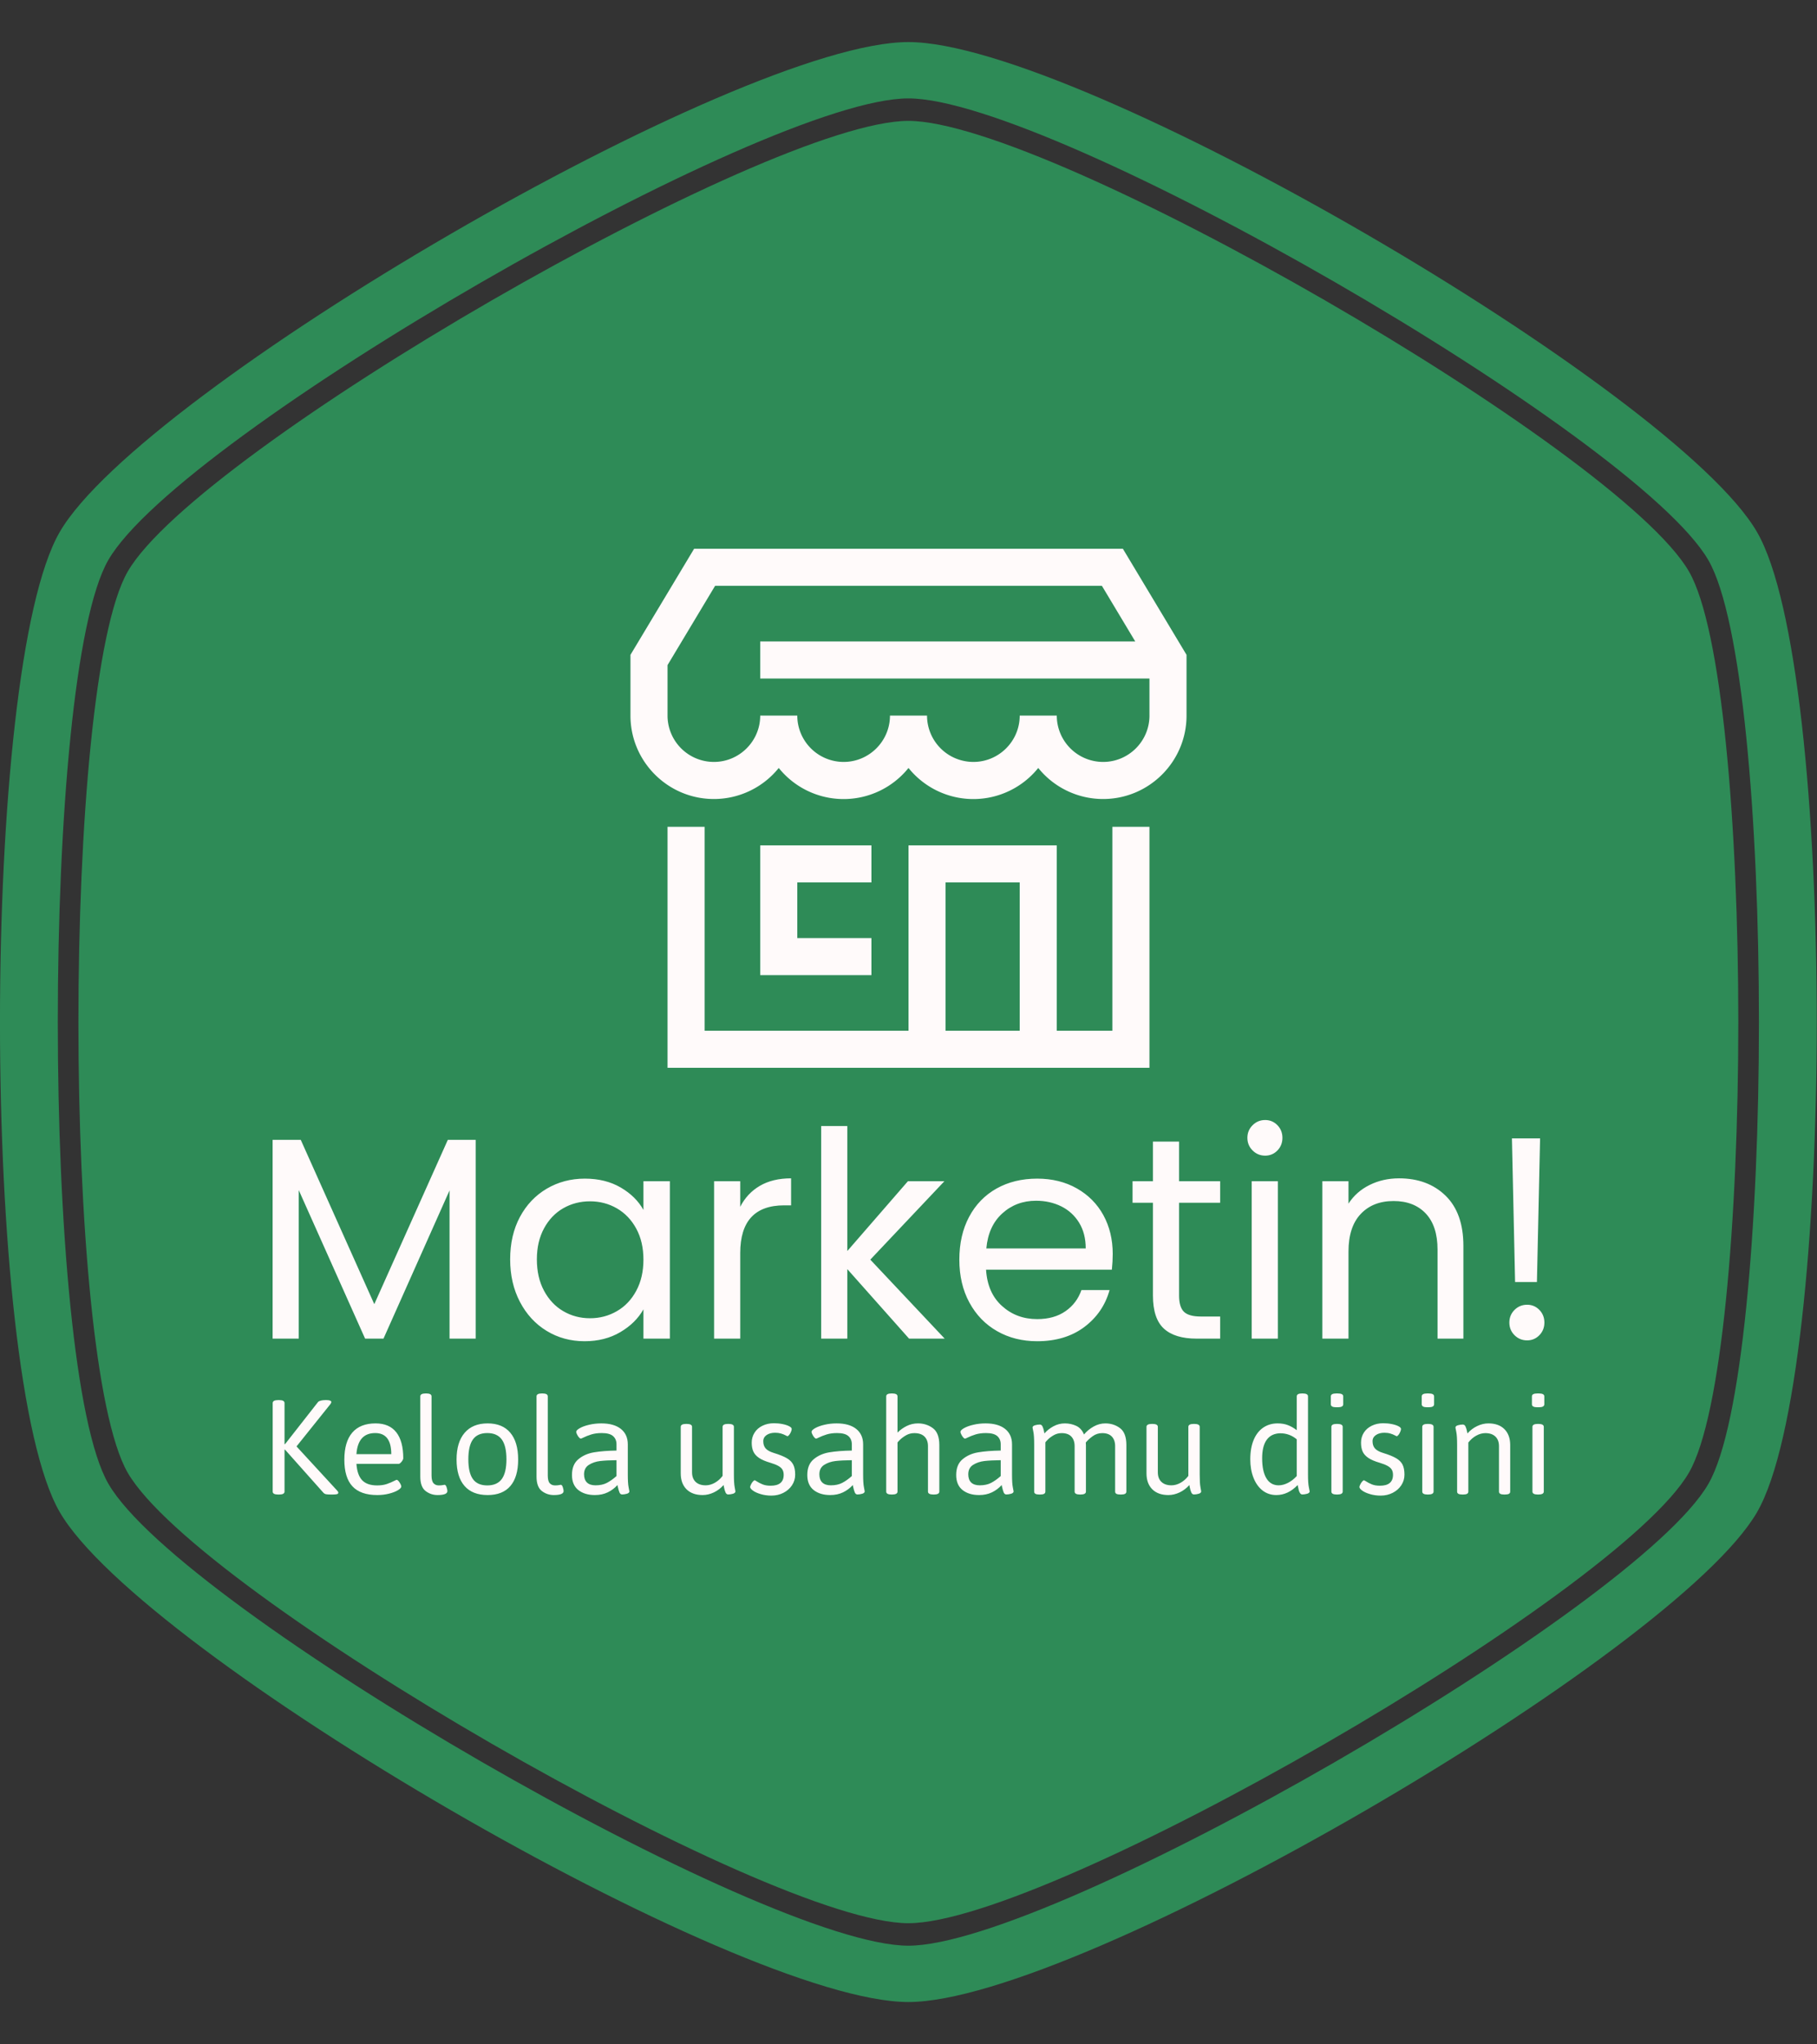 <svg xmlns="http://www.w3.org/2000/svg" version="1.1" xmlns:xlink="http://www.w3.org/1999/xlink" xmlns:svgjs="http://svgjs.dev/svgjs" width="2000" height="2250" viewBox="0 0 2000 2250"><rect x="0" y="0" width="2000" height="2250" fill="#333333" stroke="none"/><g transform="matrix(1,0,0,1,0,0)"><svg viewBox="0 0 320 360" data-background-color="#eaf3ee" preserveAspectRatio="xMidYMid meet" height="2250" width="2000" xmlns="http://www.w3.org/2000/svg" xmlns:xlink="http://www.w3.org/1999/xlink"><g id="tight-bounds" transform="matrix(1,0,0,1,0,0)"><svg viewBox="0 0 320 360" height="360" width="320"><g><svg></svg></g><g><svg viewBox="0 0 320 360" height="360" width="320"><g><path transform="translate(-21.674,-1.674) scale(3.633,3.633)" d="M87.84 28.16c-3.42-5.92-31.01-21.84-37.84-21.84-6.83 0-34.41 15.92-37.84 21.84-3.19 5.51-3.19 38.18 0 43.69 3.43 5.91 31.01 21.83 37.84 21.83 6.83 0 34.42-15.92 37.84-21.84 3.19-5.51 3.19-38.17 0-43.68zM91.14 26.25c-3.98-6.88-32.88-23.75-41.14-23.75-8.26 0-37.16 16.87-41.14 23.75-3.86 6.66-3.86 40.84 0 47.5 3.98 6.88 32.88 23.75 41.14 23.75 8.26 0 37.16-16.87 41.14-23.74 3.86-6.67 3.86-40.85 0-47.51zM88.78 72.39c-3.51 6.07-31.78 22.38-38.78 22.38-7 0-35.27-16.32-38.78-22.39-3.27-5.65-3.27-39.13 0-44.78 3.51-6.06 31.78-22.37 38.78-22.37 7 0 35.27 16.32 38.78 22.38 3.27 5.65 3.27 39.13 0 44.78z" fill="#2e8b57" fill-rule="nonzero" stroke="none" stroke-width="1" stroke-linecap="butt" stroke-linejoin="miter" stroke-miterlimit="10" stroke-dasharray="" stroke-dashoffset="0" font-family="none" font-weight="none" font-size="none" text-anchor="none" style="mix-blend-mode: normal" data-fill-palette-color="tertiary"></path></g><g transform="matrix(1,0,0,1,48,96.632)"><svg viewBox="0 0 224 166.736" height="166.736" width="224"><g><svg viewBox="0 0 224 166.736" height="166.736" width="224"><g><svg viewBox="0 0 224 166.736" height="166.736" width="224"><g transform="matrix(1,0,0,1,0,100.598)"><svg viewBox="0 0 224 66.138" height="66.138" width="224"><g id="textblocktransform"><svg viewBox="0 0 224 66.138" height="66.138" width="224" id="textblock"><g><svg viewBox="0 0 224 38.952" height="38.952" width="224"><g transform="matrix(1,0,0,1,0,0)"><svg width="224" viewBox="3.85 -38.05 221.38 38.5" height="38.952" data-palette-color="#fffafa"><path d="M34.35-34.6L39.2-34.6 39.2 0 34.65 0 34.65-25.8 23.15 0 19.95 0 8.4-25.85 8.4 0 3.85 0 3.85-34.6 8.75-34.6 21.55-6 34.35-34.6ZM45.2-13.8Q45.2-18 46.9-21.18 48.6-24.35 51.57-26.1 54.55-27.85 58.2-27.85L58.2-27.85Q61.8-27.85 64.45-26.3 67.1-24.75 68.4-22.4L68.4-22.4 68.4-27.4 73-27.4 73 0 68.4 0 68.4-5.1Q67.05-2.7 64.37-1.13 61.7 0.45 58.15 0.45L58.15 0.45Q54.5 0.45 51.55-1.35 48.6-3.15 46.9-6.4 45.2-9.65 45.2-13.8L45.2-13.8ZM68.4-13.75Q68.4-16.85 67.15-19.15 65.9-21.45 63.77-22.68 61.65-23.9 59.1-23.9L59.1-23.9Q56.55-23.9 54.45-22.7 52.35-21.5 51.1-19.2 49.85-16.9 49.85-13.8L49.85-13.8Q49.85-10.65 51.1-8.33 52.35-6 54.45-4.78 56.55-3.55 59.1-3.55L59.1-3.55Q61.65-3.55 63.77-4.78 65.9-6 67.15-8.33 68.4-10.65 68.4-13.75L68.4-13.75ZM85.25-22.95Q86.45-25.3 88.67-26.6 90.9-27.9 94.1-27.9L94.1-27.9 94.1-23.2 92.9-23.2Q85.25-23.2 85.25-14.9L85.25-14.9 85.25 0 80.7 0 80.7-27.4 85.25-27.4 85.25-22.95ZM120.84 0L114.64 0 103.89-12.1 103.89 0 99.34 0 99.34-37 103.89-37 103.89-15.25 114.44-27.4 120.79-27.4 107.89-13.75 120.84 0ZM150.09-14.75Q150.09-13.45 149.94-12L149.94-12 128.04-12Q128.29-7.95 130.82-5.68 133.34-3.4 136.94-3.4L136.94-3.4Q139.89-3.4 141.87-4.78 143.84-6.15 144.64-8.45L144.64-8.45 149.54-8.45Q148.44-4.5 145.14-2.02 141.84 0.45 136.94 0.45L136.94 0.45Q133.04 0.45 129.97-1.3 126.89-3.05 125.14-6.28 123.39-9.5 123.39-13.75L123.39-13.75Q123.39-18 125.09-21.2 126.79-24.4 129.87-26.13 132.94-27.85 136.94-27.85L136.94-27.85Q140.84-27.85 143.84-26.15 146.84-24.45 148.47-21.48 150.09-18.5 150.09-14.75L150.09-14.75ZM145.39-15.7Q145.39-18.3 144.24-20.18 143.09-22.05 141.12-23.03 139.14-24 136.74-24L136.74-24Q133.29-24 130.87-21.8 128.44-19.6 128.09-15.7L128.09-15.7 145.39-15.7ZM168.79-23.65L161.64-23.65 161.64-7.5Q161.64-5.5 162.49-4.67 163.34-3.85 165.44-3.85L165.44-3.85 168.79-3.85 168.79 0 164.69 0Q160.89 0 158.99-1.75 157.09-3.5 157.09-7.5L157.09-7.5 157.09-23.65 153.54-23.65 153.54-27.4 157.09-27.4 157.09-34.3 161.64-34.3 161.64-27.4 168.79-27.4 168.79-23.65ZM176.63-31.85Q175.34-31.85 174.44-32.75 173.53-33.65 173.53-34.95L173.53-34.95Q173.53-36.25 174.44-37.15 175.34-38.05 176.63-38.05L176.63-38.05Q177.88-38.05 178.76-37.15 179.63-36.25 179.63-34.95L179.63-34.95Q179.63-33.65 178.76-32.75 177.88-31.85 176.63-31.85L176.63-31.85ZM174.28-27.4L178.84-27.4 178.84 0 174.28 0 174.28-27.4ZM199.93-27.9Q204.93-27.9 208.03-24.88 211.13-21.85 211.13-16.15L211.13-16.15 211.13 0 206.63 0 206.63-15.5Q206.63-19.6 204.58-21.78 202.53-23.95 198.98-23.95L198.98-23.95Q195.38-23.95 193.26-21.7 191.13-19.45 191.13-15.15L191.13-15.15 191.13 0 186.58 0 186.58-27.4 191.13-27.4 191.13-23.5Q192.48-25.6 194.81-26.75 197.13-27.9 199.93-27.9L199.93-27.9ZM219.58-34.85L224.48-34.85 223.93-9.85 220.13-9.85 219.58-34.85ZM222.23 0.3Q220.93 0.3 220.03-0.6 219.13-1.5 219.13-2.8L219.13-2.8Q219.13-4.1 220.03-5 220.93-5.9 222.23-5.9L222.23-5.9Q223.48-5.9 224.36-5 225.23-4.1 225.23-2.8L225.23-2.8Q225.23-1.5 224.36-0.6 223.48 0.3 222.23 0.3L222.23 0.3Z" opacity="1" transform="matrix(1,0,0,1,0,0)" fill="#fffafa" class="wordmark-text-0" data-fill-palette-color="quaternary" id="text-0"></path></svg></g></svg></g><g transform="matrix(1,0,0,1,0,48.148)"><svg viewBox="0 0 224 17.99" height="17.99" width="224"><g transform="matrix(1,0,0,1,0,0)"><svg width="224" viewBox="4.2 -32.64 411.55 33.06" height="17.99" data-palette-color="#fffafa"><path d="M5.96 0.07Q4.2 0.07 4.2-0.88L4.2-0.88 4.2-29.52Q4.2-30.49 5.96-30.49L5.96-30.49 6.3-30.49Q8.03-30.49 8.03-29.52L8.03-29.52 8.03-16.24 8.2-16.24 18.87-29.86Q19.17-30.18 19.81-30.33 20.46-30.49 21.24-30.49L21.24-30.49 21.66-30.49Q22.39-30.49 22.78-30.32 23.17-30.15 23.17-29.91L23.17-29.91Q23.17-29.52 22.75-29.03L22.75-29.03 11.91-15.5 25.05-1.22Q25.44-0.81 25.44-0.54L25.44-0.54Q25.44-0.17 25.01-0.05 24.58 0.07 23.54 0.07L23.54 0.07 23 0.07Q22.07 0.07 21.52-0.02 20.97-0.12 20.63-0.49L20.63-0.49 8.2-14.45 8.03-14.45 8.03-0.88Q8.03 0.07 6.3 0.07L6.3 0.07 5.96 0.07ZM38.03 0.24Q32.64 0.24 30.01-2.58 27.39-5.4 27.39-11.21L27.39-11.21Q27.39-16.97 29.95-19.96 32.52-22.95 37.5-22.95L37.5-22.95Q41.94-22.95 44.2-20.07 46.46-17.19 46.46-11.62L46.46-11.62Q46.46-11.38 46.2-10.95 45.94-10.52 45.59-10.19 45.24-9.86 44.99-9.86L44.99-9.86 31.3-9.86Q31.56-6.23 33.16-4.55 34.76-2.88 37.99-2.88L37.99-2.88Q39.79-2.88 41.1-3.32 42.4-3.76 43.63-4.39L43.63-4.39Q43.75-4.44 43.99-4.57 44.24-4.69 44.33-4.69L44.33-4.69Q44.6-4.69 44.96-4.26 45.31-3.83 45.57-3.31 45.82-2.78 45.82-2.54L45.82-2.54Q45.82-2 44.75-1.34 43.67-0.68 41.88-0.22 40.09 0.24 38.03 0.24L38.03 0.24ZM31.3-12.99L42.58-12.99Q42.58-19.82 37.38-19.82L37.38-19.82Q31.78-19.82 31.3-12.99L31.3-12.99ZM57.56 0.24Q55.39 0.24 53.68-1.07 51.97-2.39 51.97-5.74L51.97-5.74 51.97-31.69Q51.97-32.64 53.71-32.64L53.71-32.64 53.9-32.64Q55.61-32.64 55.61-31.69L55.61-31.69 55.61-6.08Q55.61-4.3 56.25-3.59 56.88-2.88 57.95-2.88L57.95-2.88Q58.76-2.88 59.22-2.98 59.69-3.08 59.83-3.08L59.83-3.08Q60.22-3.08 60.48-2.29 60.74-1.51 60.74-1.05L60.74-1.05Q60.74 0.24 57.56 0.24L57.56 0.24ZM73.77 0.24Q68.86 0.24 66.29-2.7 63.71-5.64 63.71-11.25L63.71-11.25Q63.71-16.87 66.33-19.91 68.94-22.95 73.77-22.95L73.77-22.95Q78.56-22.95 81.1-19.93 83.64-16.92 83.64-11.25L83.64-11.25Q83.64-5.62 81.13-2.69 78.63 0.24 73.77 0.24L73.77 0.24ZM73.65-2.88Q76.82-2.88 78.34-4.94 79.85-7.01 79.85-11.33L79.85-11.33Q79.85-15.67 78.34-17.75 76.82-19.82 73.65-19.82L73.65-19.82Q70.5-19.82 69.01-17.76 67.52-15.7 67.52-11.33L67.52-11.33Q67.52-6.98 69-4.93 70.48-2.88 73.65-2.88L73.65-2.88ZM95.18 0.24Q93.01 0.24 91.3-1.07 89.59-2.39 89.59-5.74L89.59-5.74 89.59-31.69Q89.59-32.64 91.32-32.64L91.32-32.64 91.52-32.64Q93.23-32.64 93.23-31.69L93.23-31.69 93.23-6.08Q93.23-4.3 93.86-3.59 94.5-2.88 95.57-2.88L95.57-2.88Q96.38-2.88 96.84-2.98 97.3-3.08 97.45-3.08L97.45-3.08Q97.84-3.08 98.1-2.29 98.35-1.51 98.35-1.05L98.35-1.05Q98.35 0.24 95.18 0.24L95.18 0.24ZM108.48 0.24Q105.16 0.24 103.11-1.39 101.06-3.03 101.06-6.25L101.06-6.25Q101.06-9.64 103.14-11.36 105.21-13.09 108.2-13.59 111.19-14.09 115.47-14.16L115.47-14.16 115.47-16.21Q115.47-17.85 114.36-18.84 113.24-19.82 110.71-19.82L110.71-19.82Q108.78-19.82 107.32-19.37 105.87-18.92 104.6-18.29L104.6-18.29Q104.06-18.02 103.94-18.02L103.94-18.02Q103.65-18.02 103.3-18.44 102.94-18.87 102.69-19.41 102.43-19.95 102.43-20.19L102.43-20.19Q102.43-20.75 103.59-21.41 104.75-22.07 106.63-22.51 108.51-22.95 110.56-22.95L110.56-22.95Q114.64-22.95 116.88-21.17 119.13-19.38 119.13-16.16L119.13-16.16 119.13-6.42Q119.13-3.59 119.38-2.33 119.64-1.07 119.64-0.95L119.64-0.95Q119.64-0.42 118.82-0.18 118.01 0.05 117.3 0.05L117.3 0.05Q116.71 0.05 116.43-0.61 116.15-1.27 115.88-2.51L115.88-2.51 115.78-3Q114.44-1.51 112.62-0.63 110.8 0.24 108.48 0.24L108.48 0.24ZM108.68-2.91Q110.83-2.91 112.34-3.69 113.85-4.47 115.47-5.91L115.47-5.91 115.47-11.04Q112.24-11.01 110.17-10.77 108.09-10.52 106.53-9.53 104.97-8.54 104.97-6.47L104.97-6.47Q104.97-4.74 105.91-3.82 106.85-2.91 108.68-2.91L108.68-2.91ZM143.34 0.24Q140.02 0.24 138.14-1.62 136.26-3.49 136.26-6.79L136.26-6.79 136.26-21.83Q136.26-22.78 138.02-22.78L138.02-22.78 138.19-22.78Q139.92-22.78 139.92-21.83L139.92-21.83 139.92-7.13Q139.92-5.13 141.08-4.02 142.24-2.91 144.34-2.91L144.34-2.91Q145.81-2.91 147.27-3.72 148.74-4.54 149.81-5.96L149.81-5.96 149.81-21.83Q149.81-22.78 151.55-22.78L151.55-22.78 151.72-22.78Q153.47-22.78 153.47-21.83L153.47-21.83 153.47-6.42Q153.47-3.59 153.72-2.33 153.96-1.07 153.96-0.95L153.96-0.95Q153.96-0.42 153.16-0.18 152.35 0.05 151.64 0.05L151.64 0.05Q151.03 0.05 150.74-0.65 150.45-1.34 150.31-2.08 150.18-2.81 150.13-3L150.13-3Q148.76-1.46 146.97-0.61 145.17 0.24 143.34 0.24L143.34 0.24ZM165.61 0.42Q163.77 0.42 162.19-0.05 160.6-0.51 159.66-1.18 158.72-1.86 158.72-2.37L158.72-2.37Q158.72-2.61 158.98-3.15 159.23-3.69 159.59-4.11 159.94-4.54 160.23-4.54L160.23-4.54Q160.31-4.54 160.67-4.3L160.67-4.3Q161.65-3.66 162.74-3.22 163.82-2.78 165.34-2.78L165.34-2.78Q169.58-2.78 169.58-6.3L169.58-6.3Q169.58-7.3 169.18-7.98 168.78-8.67 167.84-9.19 166.9-9.72 165.26-10.21L165.26-10.21Q162.92-10.89 161.61-11.77 160.31-12.65 159.77-13.83 159.23-15.01 159.23-16.7L159.23-16.7Q159.23-18.51 160.15-19.95 161.06-21.39 162.71-22.19 164.36-23 166.44-23L166.44-23Q167.88-23 169.21-22.73 170.54-22.46 171.35-22.03 172.17-21.61 172.17-21.14L172.17-21.14Q172.17-20.8 171.94-20.23 171.71-19.65 171.37-19.23 171.02-18.8 170.76-18.8L170.76-18.8Q170.71-18.8 170.15-19.1 169.58-19.41 168.72-19.67 167.85-19.92 166.8-19.92L166.8-19.92Q165.14-19.92 164.05-19.18 162.97-18.43 162.97-17.19L162.97-17.19Q162.97-15.72 163.75-14.84 164.53-13.96 166.34-13.4L166.34-13.4Q169.12-12.55 170.59-11.69 172.05-10.84 172.67-9.61 173.3-8.37 173.3-6.37L173.3-6.37Q173.3-4.47 172.27-2.92 171.24-1.37 169.49-0.48 167.73 0.42 165.61 0.42L165.61 0.42ZM184.65 0.24Q181.33 0.24 179.27-1.39 177.22-3.03 177.22-6.25L177.22-6.25Q177.22-9.64 179.3-11.36 181.37-13.09 184.36-13.59 187.36-14.09 191.63-14.16L191.63-14.16 191.63-16.21Q191.63-17.85 190.52-18.84 189.41-19.82 186.87-19.82L186.87-19.82Q184.94-19.82 183.49-19.37 182.03-18.92 180.76-18.29L180.76-18.29Q180.23-18.02 180.1-18.02L180.1-18.02Q179.81-18.02 179.46-18.44 179.1-18.87 178.85-19.41 178.59-19.95 178.59-20.19L178.59-20.19Q178.59-20.75 179.75-21.41 180.91-22.07 182.79-22.51 184.67-22.95 186.72-22.95L186.72-22.95Q190.8-22.95 193.04-21.17 195.29-19.38 195.29-16.16L195.29-16.16 195.29-6.42Q195.29-3.59 195.55-2.33 195.8-1.07 195.8-0.95L195.8-0.95Q195.8-0.42 194.98-0.18 194.17 0.05 193.46 0.05L193.46 0.05Q192.87 0.05 192.59-0.61 192.31-1.27 192.04-2.51L192.04-2.51 191.95-3Q190.6-1.51 188.78-0.63 186.96 0.24 184.65 0.24L184.65 0.24ZM184.84-2.91Q186.99-2.91 188.5-3.69 190.02-4.47 191.63-5.91L191.63-5.91 191.63-11.04Q188.41-11.01 186.33-10.77 184.25-10.52 182.69-9.53 181.13-8.54 181.13-6.47L181.13-6.47Q181.13-4.74 182.07-3.82 183.01-2.91 184.84-2.91L184.84-2.91ZM204.49 0.07Q202.76 0.07 202.76-0.88L202.76-0.88 202.76-31.69Q202.76-32.64 204.49-32.64L204.49-32.64 204.66-32.64Q206.42-32.64 206.42-31.69L206.42-31.69 206.42-19.97Q207.69-21.26 209.4-22.11 211.11-22.95 213.04-22.95L213.04-22.95Q215.77-22.95 217.86-21.41 219.95-19.87 219.95-15.94L219.95-15.94 219.95-0.88Q219.95 0.07 218.21 0.07L218.21 0.07 218.04 0.07Q216.28 0.07 216.28-0.88L216.28-0.88 216.28-15.58Q216.28-17.55 215.16-18.68 214.04-19.8 211.86-19.8L211.86-19.8Q210.42-19.8 209.22-19.12 208.01-18.43 207.21-17.64 206.42-16.85 206.42-16.75L206.42-16.75 206.42-0.88Q206.42 0.07 204.66 0.07L204.66 0.07 204.49 0.07ZM232.83 0.24Q229.51 0.24 227.46-1.39 225.41-3.03 225.41-6.25L225.41-6.25Q225.41-9.64 227.49-11.36 229.56-13.09 232.55-13.59 235.54-14.09 239.82-14.16L239.82-14.16 239.82-16.21Q239.82-17.85 238.71-18.84 237.59-19.82 235.06-19.82L235.06-19.82Q233.13-19.82 231.67-19.37 230.22-18.92 228.95-18.29L228.95-18.29Q228.41-18.02 228.29-18.02L228.29-18.02Q228-18.02 227.65-18.44 227.29-18.87 227.04-19.41 226.78-19.95 226.78-20.19L226.78-20.19Q226.78-20.75 227.94-21.41 229.1-22.07 230.98-22.51 232.86-22.95 234.91-22.95L234.91-22.95Q238.99-22.95 241.23-21.17 243.48-19.38 243.48-16.16L243.48-16.16 243.48-6.42Q243.48-3.59 243.73-2.33 243.99-1.07 243.99-0.95L243.99-0.95Q243.99-0.42 243.17-0.18 242.36 0.05 241.65 0.05L241.65 0.05Q241.06 0.05 240.78-0.61 240.5-1.27 240.23-2.51L240.23-2.51 240.13-3Q238.79-1.51 236.97-0.63 235.15 0.24 232.83 0.24L232.83 0.24ZM233.03-2.91Q235.18-2.91 236.69-3.69 238.2-4.47 239.82-5.91L239.82-5.91 239.82-11.04Q236.59-11.01 234.52-10.77 232.44-10.52 230.88-9.53 229.32-8.54 229.32-6.47L229.32-6.47Q229.32-4.74 230.26-3.82 231.2-2.91 233.03-2.91L233.03-2.91ZM273.68-22.95Q276.39-22.95 278.44-21.41 280.49-19.87 280.49-15.94L280.49-15.94 280.49-0.88Q280.49-0.39 280.07-0.16 279.66 0.07 278.75 0.07L278.75 0.07 278.61 0.07Q277.68 0.07 277.26-0.16 276.85-0.39 276.85-0.88L276.85-0.88 276.85-15.58Q276.85-17.55 275.79-18.68 274.73-19.8 272.68-19.8L272.68-19.8Q270.97-19.8 269.59-18.81 268.21-17.82 267.35-16.75L267.35-16.75Q267.4-16.16 267.4-15.87L267.4-15.87 267.4-0.88Q267.4 0.07 265.64 0.07L265.64 0.07 265.47 0.07Q263.74 0.07 263.74-0.88L263.74-0.88 263.74-15.58Q263.74-17.55 262.68-18.68 261.62-19.8 259.56-19.8L259.56-19.8Q258.15-19.8 256.98-19.13 255.8-18.46 255.04-17.68 254.27-16.89 254.27-16.8L254.27-16.8 254.27-0.88Q254.27-0.39 253.86-0.16 253.46 0.07 252.56 0.07L252.56 0.07 252.36 0.07Q251.46 0.07 251.06-0.16 250.65-0.39 250.65-0.88L250.65-0.88 250.65-16.11Q250.65-18.95 250.39-20.2 250.12-21.46 250.12-21.58L250.12-21.58Q250.12-22.12 250.93-22.35 251.75-22.58 252.46-22.58L252.46-22.58Q253.07-22.58 253.36-21.92 253.66-21.26 253.79-20.58 253.93-19.9 253.97-19.7L253.97-19.7Q255.17-21.09 256.9-22.02 258.64-22.95 260.57-22.95L260.57-22.95Q262.54-22.95 264.25-22.16 265.96-21.36 266.77-19.36L266.77-19.36Q268.11-20.95 269.92-21.95 271.72-22.95 273.68-22.95L273.68-22.95ZM294.08 0.24Q290.76 0.24 288.88-1.62 287-3.49 287-6.79L287-6.79 287-21.83Q287-22.78 288.76-22.78L288.76-22.78 288.93-22.78Q290.67-22.78 290.67-21.83L290.67-21.83 290.67-7.13Q290.67-5.13 291.83-4.02 292.99-2.91 295.08-2.91L295.08-2.91Q296.55-2.91 298.01-3.72 299.48-4.54 300.55-5.96L300.55-5.96 300.55-21.83Q300.55-22.78 302.29-22.78L302.29-22.78 302.46-22.78Q304.22-22.78 304.22-21.83L304.22-21.83 304.22-6.42Q304.22-3.59 304.46-2.33 304.7-1.07 304.7-0.95L304.7-0.95Q304.7-0.42 303.9-0.18 303.09 0.05 302.38 0.05L302.38 0.05Q301.77 0.05 301.48-0.65 301.19-1.34 301.05-2.08 300.92-2.81 300.87-3L300.87-3Q299.5-1.46 297.71-0.61 295.91 0.24 294.08 0.24L294.08 0.24ZM329.02 0.24Q326.48 0.24 324.57-1.23 322.67-2.71 321.63-5.35 320.59-7.98 320.59-11.33L320.59-11.33Q320.59-15.01 321.7-17.64 322.81-20.26 324.82-21.61 326.82-22.95 329.43-22.95L329.43-22.95Q331.31-22.95 332.76-22.39 334.22-21.83 335.63-20.75L335.63-20.75 335.63-31.69Q335.63-32.64 337.34-32.64L337.34-32.64 337.54-32.64Q339.27-32.64 339.27-31.69L339.27-31.69 339.27-6.42Q339.27-3.59 339.54-2.33 339.81-1.07 339.81-0.95L339.81-0.95Q339.81-0.42 338.99-0.18 338.17 0.05 337.46 0.05L337.46 0.05Q336.97 0.05 336.68-0.42 336.39-0.88 336.28-1.35 336.17-1.83 335.92-3L335.92-3Q332.82 0.24 329.02 0.24L329.02 0.24ZM329.77-2.91Q331.21-2.91 332.76-3.69 334.31-4.47 335.63-5.91L335.63-5.91 335.63-17.8Q333.29-19.75 330.28-19.75L330.28-19.75Q327.38-19.68 325.9-17.63 324.43-15.58 324.43-11.67L324.43-11.67Q324.43-7.47 325.8-5.19 327.18-2.91 329.77-2.91L329.77-2.91ZM348.4-28.17Q346.66-28.17 346.66-29.13L346.66-29.13 346.66-31.69Q346.66-32.64 348.4-32.64L348.4-32.64 348.91-32.64Q350.67-32.64 350.67-31.69L350.67-31.69 350.67-29.13Q350.67-28.17 348.91-28.17L348.91-28.17 348.4-28.17ZM348.57 0.07Q346.84 0.07 346.84-0.88L346.84-0.88 346.84-21.83Q346.84-22.78 348.57-22.78L348.57-22.78 348.74-22.78Q350.5-22.78 350.5-21.83L350.5-21.83 350.5-0.88Q350.5 0.07 348.74 0.07L348.74 0.07 348.57 0.07ZM362.8 0.42Q360.97 0.42 359.38-0.05 357.79-0.51 356.85-1.18 355.91-1.86 355.91-2.37L355.91-2.37Q355.91-2.61 356.17-3.15 356.43-3.69 356.78-4.11 357.14-4.54 357.43-4.54L357.43-4.54Q357.5-4.54 357.87-4.3L357.87-4.3Q358.84-3.66 359.93-3.22 361.02-2.78 362.53-2.78L362.53-2.78Q366.78-2.78 366.78-6.3L366.78-6.3Q366.78-7.3 366.38-7.98 365.97-8.67 365.03-9.19 364.09-9.72 362.46-10.21L362.46-10.21Q360.11-10.89 358.81-11.77 357.5-12.65 356.96-13.83 356.43-15.01 356.43-16.7L356.43-16.7Q356.43-18.51 357.34-19.95 358.26-21.39 359.91-22.19 361.55-23 363.63-23L363.63-23Q365.07-23 366.4-22.73 367.73-22.46 368.55-22.03 369.37-21.61 369.37-21.14L369.37-21.14Q369.37-20.8 369.13-20.23 368.9-19.65 368.56-19.23 368.22-18.8 367.95-18.8L367.95-18.8Q367.9-18.8 367.34-19.1 366.78-19.41 365.91-19.67 365.05-19.92 364-19.92L364-19.92Q362.34-19.92 361.25-19.18 360.16-18.43 360.16-17.19L360.16-17.19Q360.16-15.72 360.94-14.84 361.73-13.96 363.53-13.4L363.53-13.4Q366.31-12.55 367.78-11.69 369.24-10.84 369.87-9.61 370.49-8.37 370.49-6.37L370.49-6.37Q370.49-4.47 369.46-2.92 368.44-1.37 366.68-0.48 364.92 0.42 362.8 0.42L362.8 0.42ZM377.81-28.17Q376.08-28.17 376.08-29.13L376.08-29.13 376.08-31.69Q376.08-32.64 377.81-32.64L377.81-32.64 378.32-32.64Q380.08-32.64 380.08-31.69L380.08-31.69 380.08-29.13Q380.08-28.17 378.32-28.17L378.32-28.17 377.81-28.17ZM377.98 0.07Q376.25 0.07 376.25-0.88L376.25-0.88 376.25-21.83Q376.25-22.78 377.98-22.78L377.98-22.78 378.15-22.78Q379.91-22.78 379.91-21.83L379.91-21.83 379.91-0.88Q379.91 0.07 378.15 0.07L378.15 0.07 377.98 0.07ZM389.28 0.07Q388.36 0.07 387.94-0.16 387.53-0.39 387.53-0.88L387.53-0.88 387.53-16.11Q387.53-18.95 387.26-20.2 386.99-21.46 386.99-21.58L386.99-21.58Q386.99-22.12 387.81-22.35 388.62-22.58 389.36-22.58L389.36-22.58Q389.97-22.58 390.26-21.92 390.55-21.26 390.69-20.58 390.82-19.9 390.87-19.7L390.87-19.7Q392.24-21.24 394.03-22.09 395.83-22.95 397.66-22.95L397.66-22.95Q400.98-22.95 402.85-21.08 404.71-19.21 404.71-15.94L404.71-15.94 404.71-0.88Q404.71-0.39 404.3-0.16 403.88 0.07 402.98 0.07L402.98 0.07 402.78 0.07Q401.91 0.07 401.49-0.16 401.08-0.39 401.08-0.88L401.08-0.88 401.08-15.58Q401.08-17.58 399.92-18.69 398.76-19.8 396.66-19.8L396.66-19.8Q395.19-19.8 393.71-18.98 392.24-18.16 391.16-16.75L391.16-16.75 391.16-0.88Q391.16-0.39 390.75-0.16 390.33 0.07 389.45 0.07L389.45 0.07 389.28 0.07ZM413.48-28.17Q411.74-28.17 411.74-29.13L411.74-29.13 411.74-31.69Q411.74-32.64 413.48-32.64L413.48-32.64 413.99-32.64Q415.75-32.64 415.75-31.69L415.75-31.69 415.75-29.13Q415.75-28.17 413.99-28.17L413.99-28.17 413.48-28.17ZM413.65 0.07Q411.91 0.07 411.91-0.88L411.91-0.88 411.91-21.83Q411.91-22.78 413.65-22.78L413.65-22.78 413.82-22.78Q415.58-22.78 415.58-21.83L415.58-21.83 415.58-0.88Q415.58 0.07 413.82 0.07L413.82 0.07 413.65 0.07Z" opacity="1" transform="matrix(1,0,0,1,0,0)" fill="#fffafa" class="slogan-text-1" data-fill-palette-color="quaternary" id="text-1"></path></svg></g></svg></g></svg></g></svg></g><g transform="matrix(1,0,0,1,63.034,0)"><svg viewBox="0 0 97.931 91.403" height="91.403" width="97.931"><g><svg xmlns="http://www.w3.org/2000/svg" viewBox="0 0 30 28" x="0" y="0" height="91.403" width="97.931" class="icon-icon-0" data-fill-palette-color="quaternary" id="icon-0"><path fill="#fffafa" fill-rule="evenodd" d="M9 18v3h4v2H7v-7h6v2H9z m8 8h4v-8h-4v8z m9 0h-3V16h-8v10H4V15H2v13h26V15h-2v11z m2-17c0 1.379-1.121 2.5-2.5 2.5A2.502 2.502 0 0 1 23 9h-2c0 1.379-1.121 2.5-2.5 2.5A2.502 2.502 0 0 1 16 9h-2c0 1.379-1.122 2.5-2.5 2.5A2.503 2.503 0 0 1 9 9H7c0 1.379-1.122 2.5-2.5 2.5A2.503 2.503 0 0 1 2 9V6.277L4.566 2h20.868l1.799 3H7v2h21v2z m-1.434-9H3.434L0 5.723V9c0 2.481 2.019 4.5 4.5 4.5A4.49 4.49 0 0 0 8 11.825a4.49 4.49 0 0 0 7 0 4.49 4.49 0 0 0 7 0 4.49 4.49 0 0 0 3.5 1.675c2.481 0 4.5-2.019 4.5-4.5V5.723L26.566 0z" data-fill-palette-color="quaternary"></path></svg></g></svg></g><g></g></svg></g></svg></g></svg></g></svg></g><defs></defs></svg><rect width="320" height="360" fill="none" stroke="none" visibility="hidden"></rect></g></svg></g></svg>